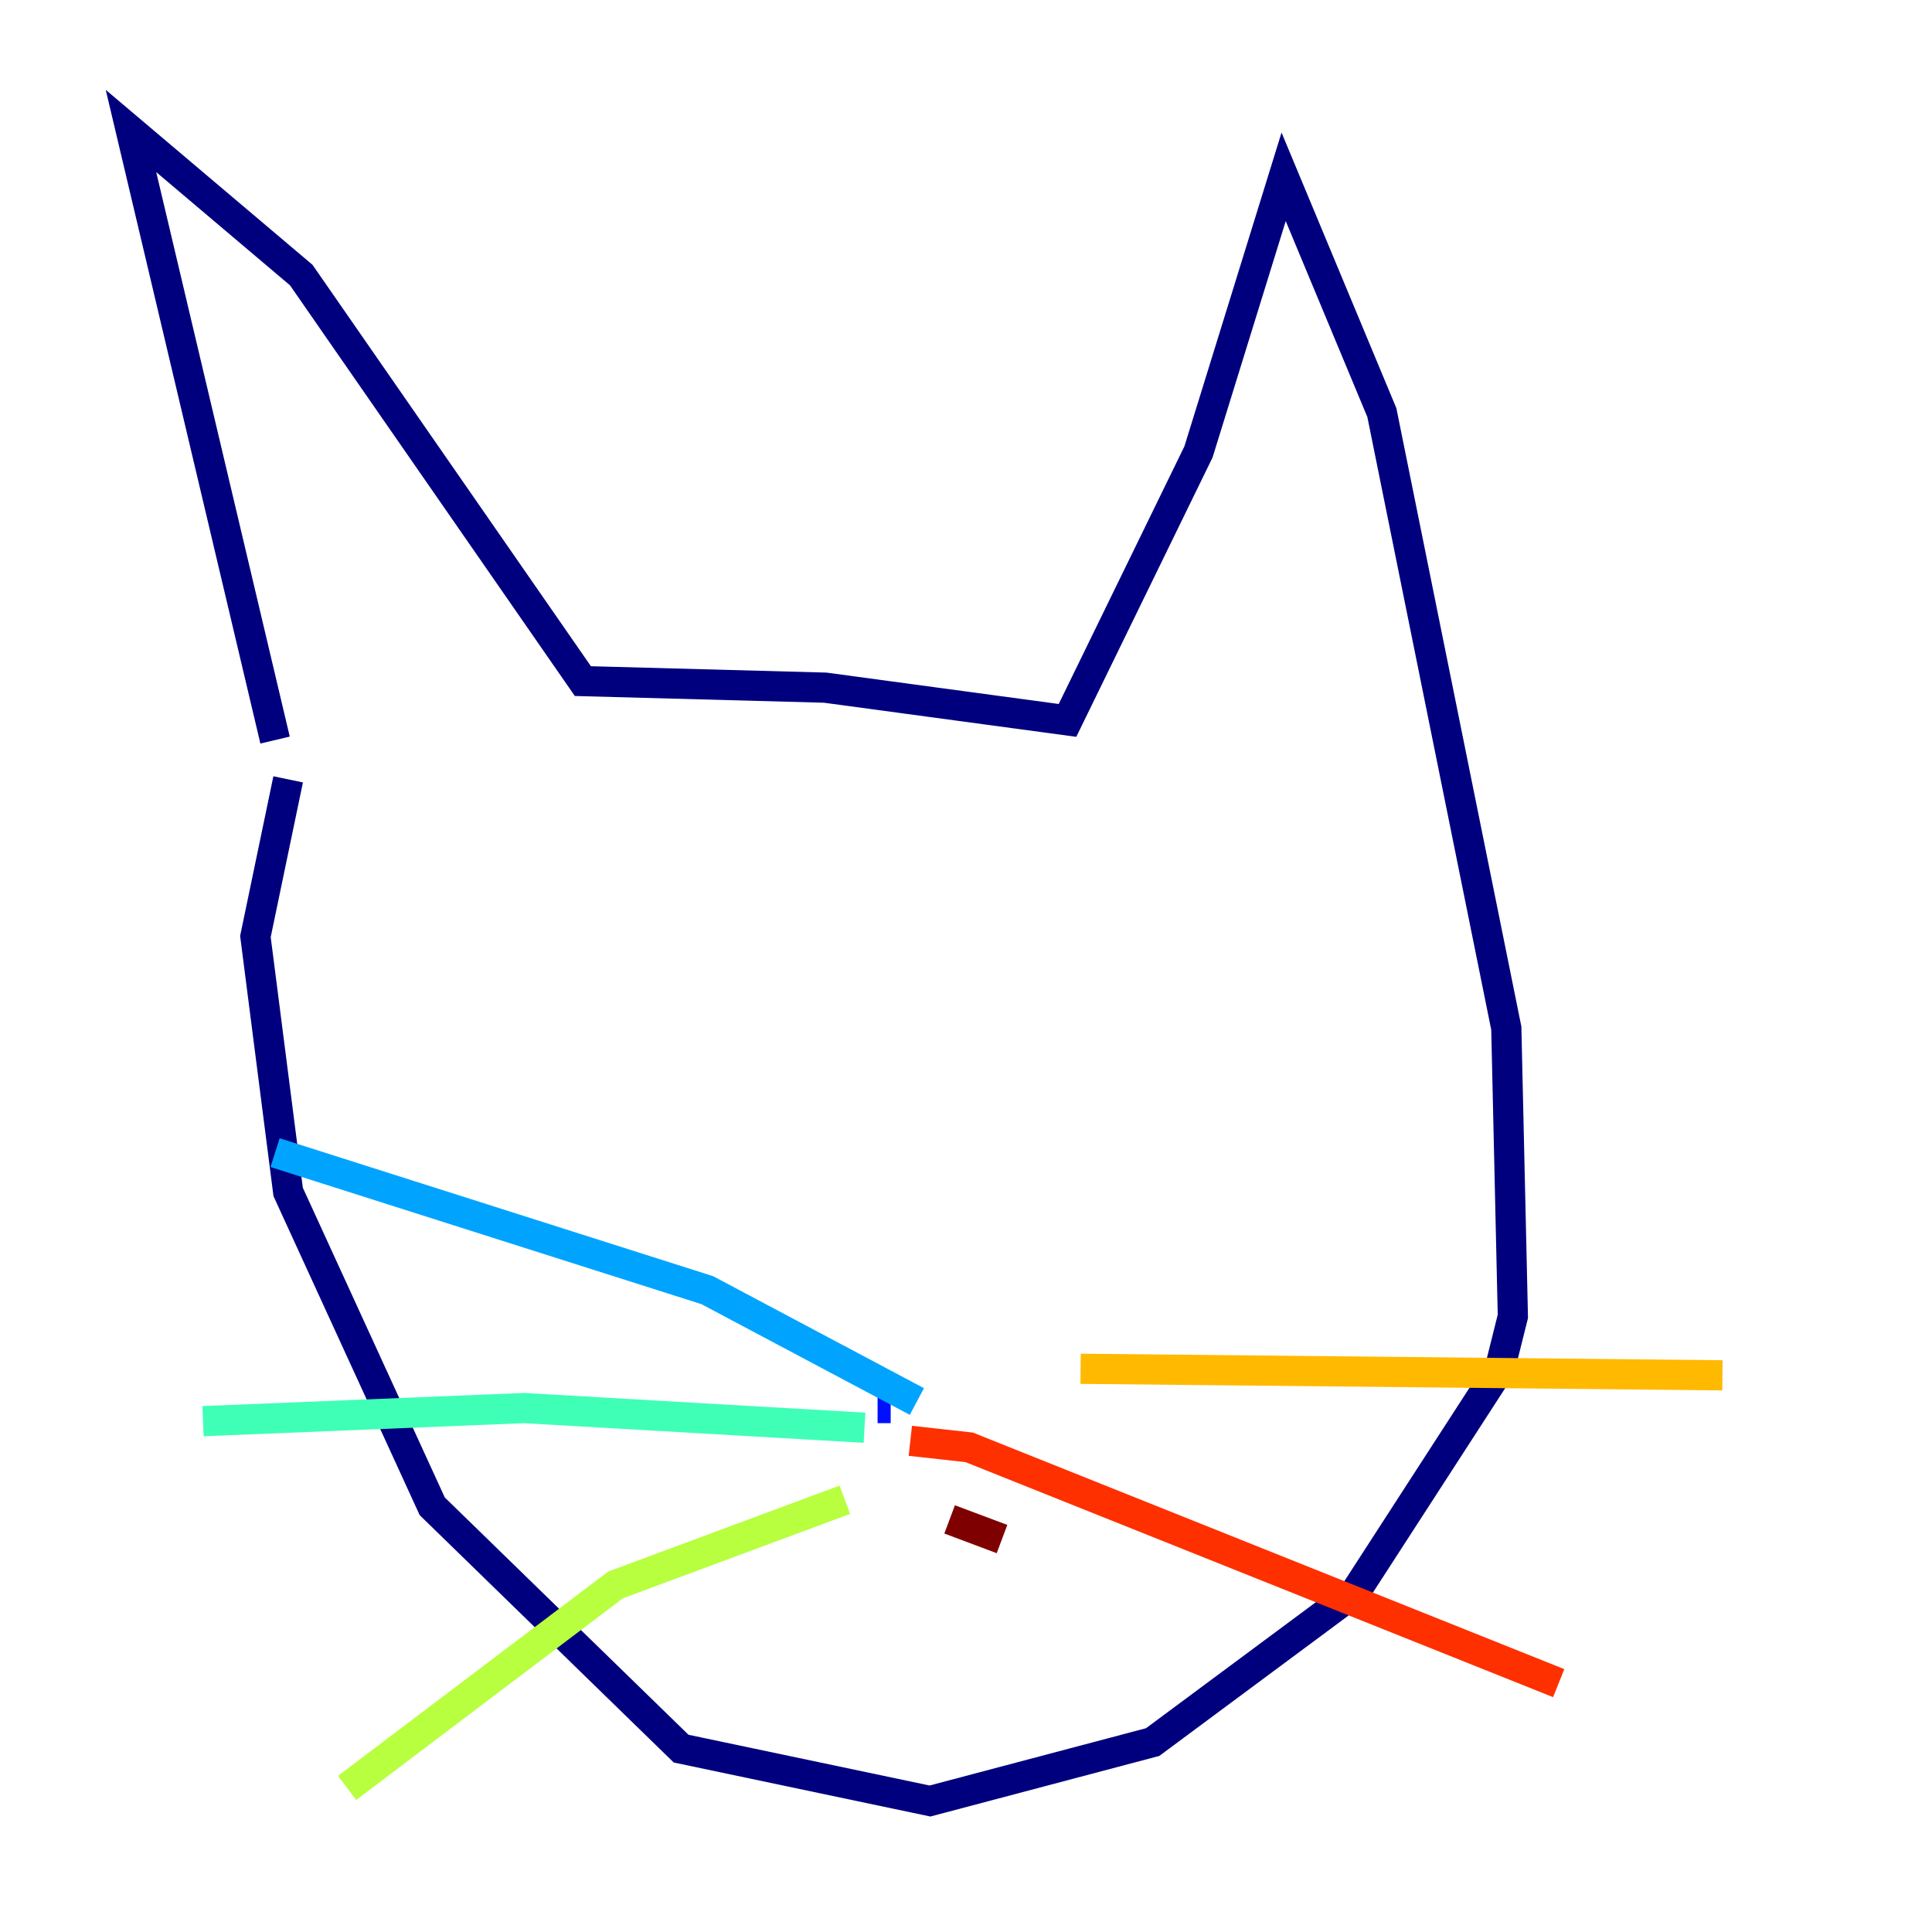 <?xml version="1.0" encoding="utf-8" ?>
<svg baseProfile="tiny" height="128" version="1.2" viewBox="0,0,128,128" width="128" xmlns="http://www.w3.org/2000/svg" xmlns:ev="http://www.w3.org/2001/xml-events" xmlns:xlink="http://www.w3.org/1999/xlink"><defs /><polyline fill="none" points="18.224,49.031 8.678,8.678 19.959,18.224 38.617,45.125 54.671,45.559 70.725,47.729 79.403,29.939 85.044,11.715 91.552,27.336 99.797,68.122 100.231,87.214 99.363,90.685 89.817,105.437 76.366,115.417 61.614,119.322 45.125,115.851 28.637,99.797 19.091,78.969 16.922,62.047 19.091,51.634" stroke="#00007f" stroke-width="2" /><polyline fill="none" points="58.142,93.288 59.01,93.288" stroke="#0010ff" stroke-width="2" /><polyline fill="none" points="60.746,92.854 46.861,85.478 18.224,76.366" stroke="#00a4ff" stroke-width="2" /><polyline fill="none" points="57.275,94.59 34.712,93.288 13.451,94.156" stroke="#3fffb7" stroke-width="2" /><polyline fill="none" points="55.973,99.363 40.786,105.003 22.997,118.454" stroke="#b7ff3f" stroke-width="2" /><polyline fill="none" points="71.593,90.685 114.115,91.119" stroke="#ffb900" stroke-width="2" /><polyline fill="none" points="60.312,95.458 64.217,95.891 103.268,111.512" stroke="#ff3000" stroke-width="2" /><polyline fill="none" points="62.915,100.664 66.386,101.966" stroke="#7f0000" stroke-width="2" /></svg>